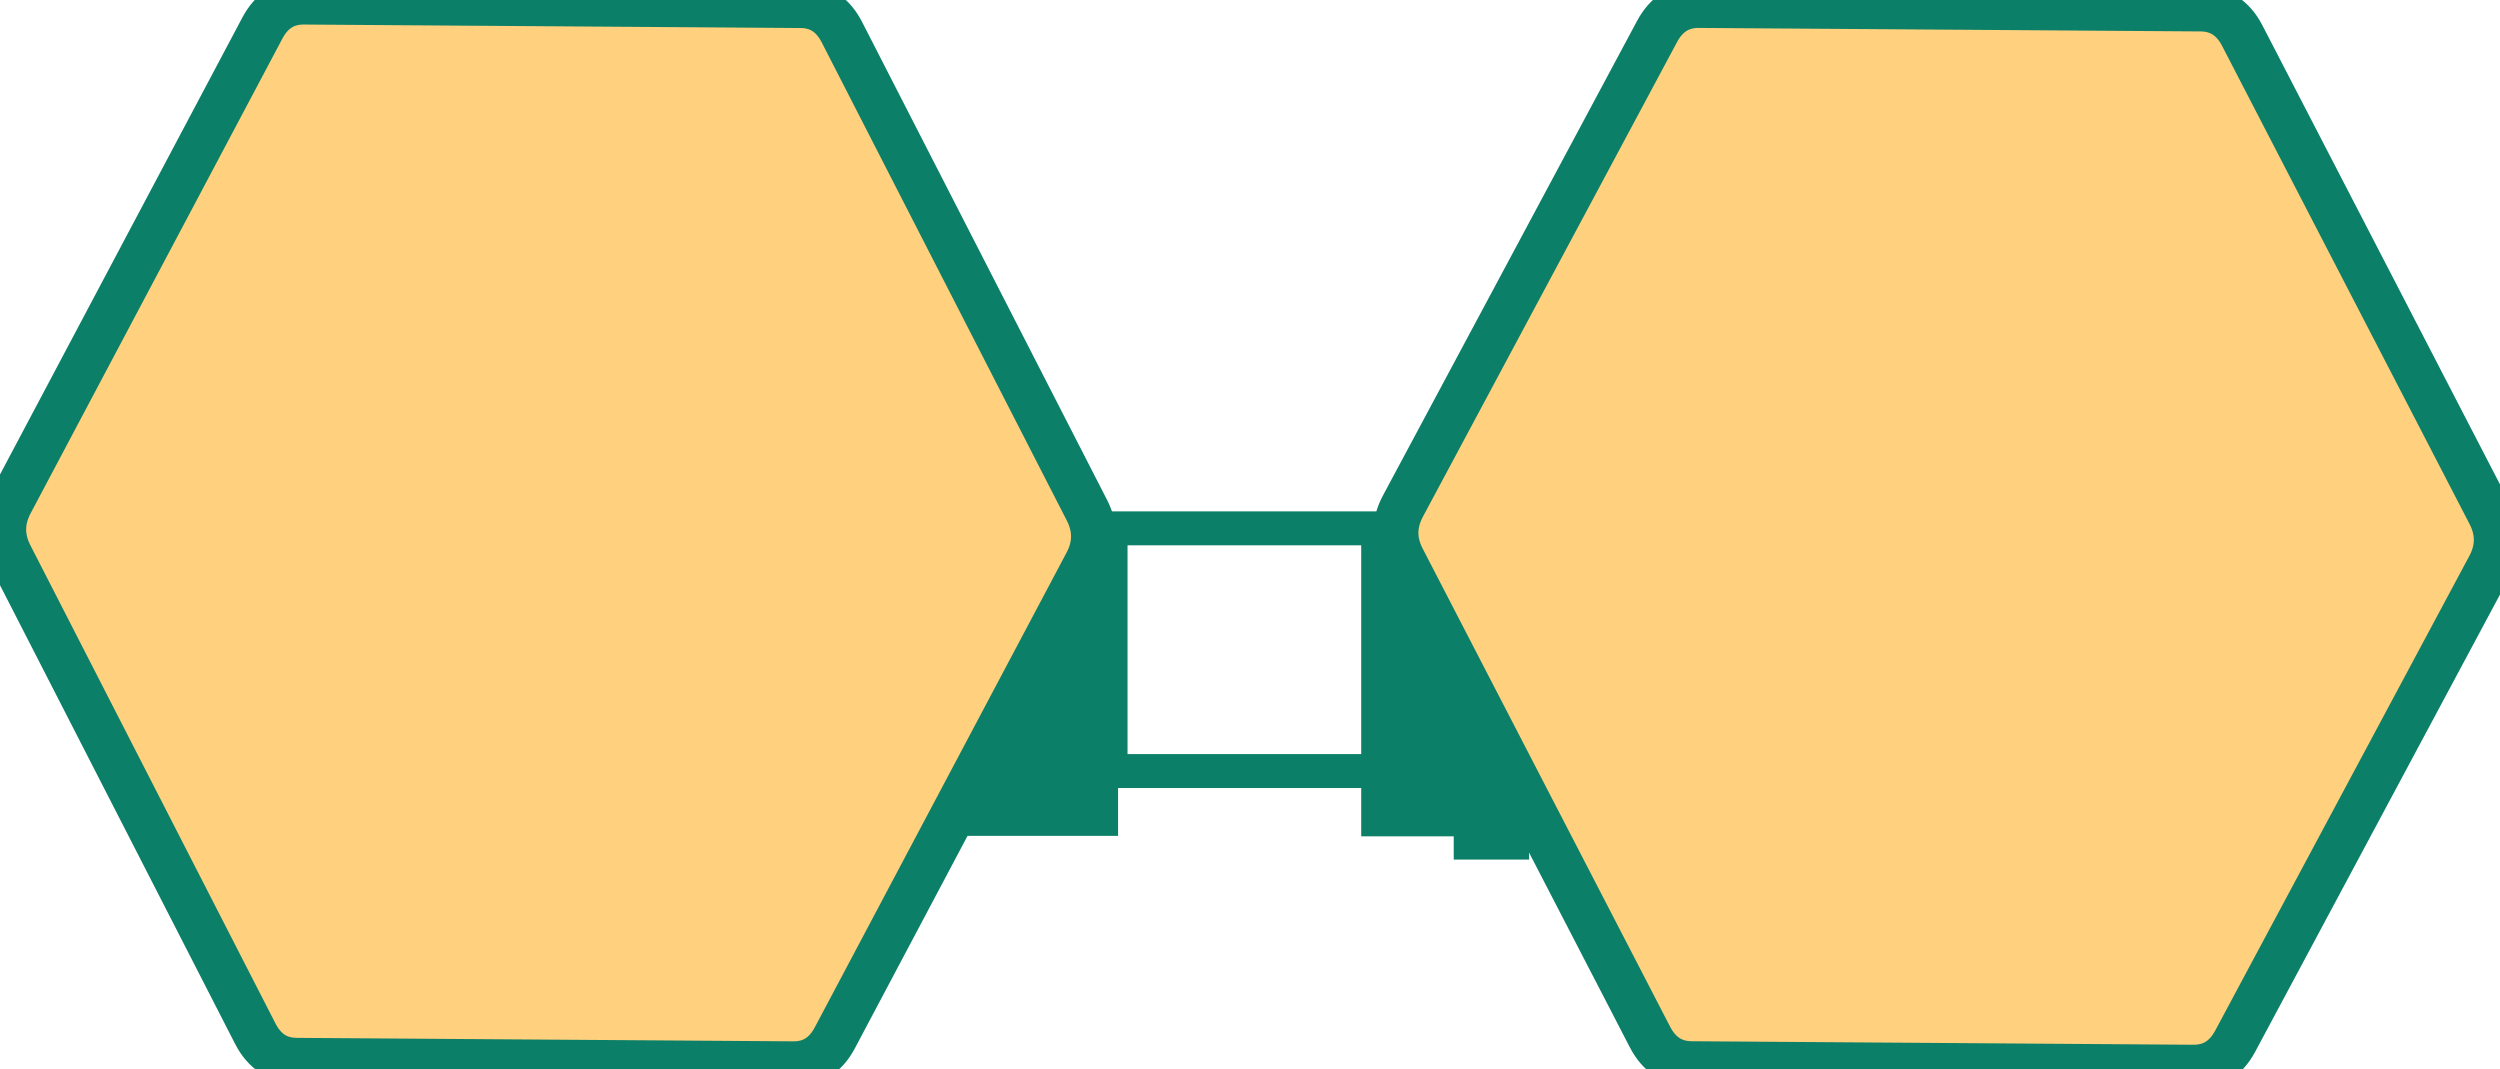 <?xml version="1.0" encoding="utf-8"?>
<svg xmlns="http://www.w3.org/2000/svg" viewBox="21 11.501 442.11 189.1" width="442.11px" height="189.1px" xmlns:bx="https://boxy-svg.com">
  <path d="M 107.469 1.863 Q 112.149 -0.577 116.829 1.863 L 201.068 45.787 Q 205.748 48.227 205.748 53.107 L 205.748 140.955 Q 205.748 145.835 201.068 148.275 L 116.829 192.199 Q 112.149 194.639 107.469 192.199 L 23.23 148.275 Q 18.55 145.835 18.55 140.955 L 18.55 53.107 Q 18.55 48.227 23.23 45.787 Z" bx:shape="n-gon 112.149 97.031 108.079 97.608 6 0.05 1@7fd2d35d" style="stroke: rgb(11, 127, 103); stroke-width: 8px; fill: rgb(255, 165, 0); fill-opacity: 0.5; fill-rule: evenodd; paint-order: fill; transform-origin: 112.149px 97.031px;" transform="matrix(-0.007, 1, -1, -0.007, 5.868, 8.717)"/>
  <path d="M 218.224 107.675 L 218.224 158.816 L 189.458 158.816 L 218.224 107.675 Z" bx:shape="triangle 189.458 107.675 28.766 51.141 1 0 1@e2b3353d" style="fill: rgb(11, 127, 103); stroke: rgb(11, 127, 103);"/>
  <path d="M 107.469 0.942 Q 112.149 -1.522 116.829 0.942 L 201.068 45.291 Q 205.748 47.755 205.748 52.682 L 205.748 141.38 Q 205.748 146.308 201.068 148.771 L 116.829 193.12 Q 112.149 195.584 107.469 193.12 L 23.23 148.771 Q 18.55 146.308 18.55 141.38 L 18.55 52.682 Q 18.55 47.754 23.23 45.291 Z" bx:shape="n-gon 112.149 97.031 108.079 98.553 6 0.05 1@bb55fefb" style="stroke: rgb(11, 127, 103); stroke-width: 8px; fill: rgb(255, 165, 0); fill-opacity: 0.5; fill-rule: evenodd; paint-order: fill; transform-origin: 112.149px 97.031px;" transform="matrix(-0.007, 1, -1, -0.007, 253.011, 9.317)"/>
  <path d="M -262.222 106.395 L -262.222 158.904 L -290.74 158.904 L -262.222 106.395 Z" bx:shape="triangle -290.74 106.395 28.518 52.509 1 0 1@72fbfd0d" style="fill: rgb(11, 127, 103); stroke: rgb(11, 127, 103);" transform="matrix(-1, 0, 0, 1, 0, 0)"/>
  <rect x="217.398" y="104.935" width="48.401" height="42.923" style="fill: rgb(11, 127, 103); stroke: rgb(11, 127, 103); fill-rule: evenodd; fill-opacity: 0; stroke-width: 6px;"/>
  <rect x="278.583" y="155.249" width="12.329" height="7.762" style="fill: rgb(11, 127, 103); stroke: rgb(11, 127, 103);"/>
</svg>